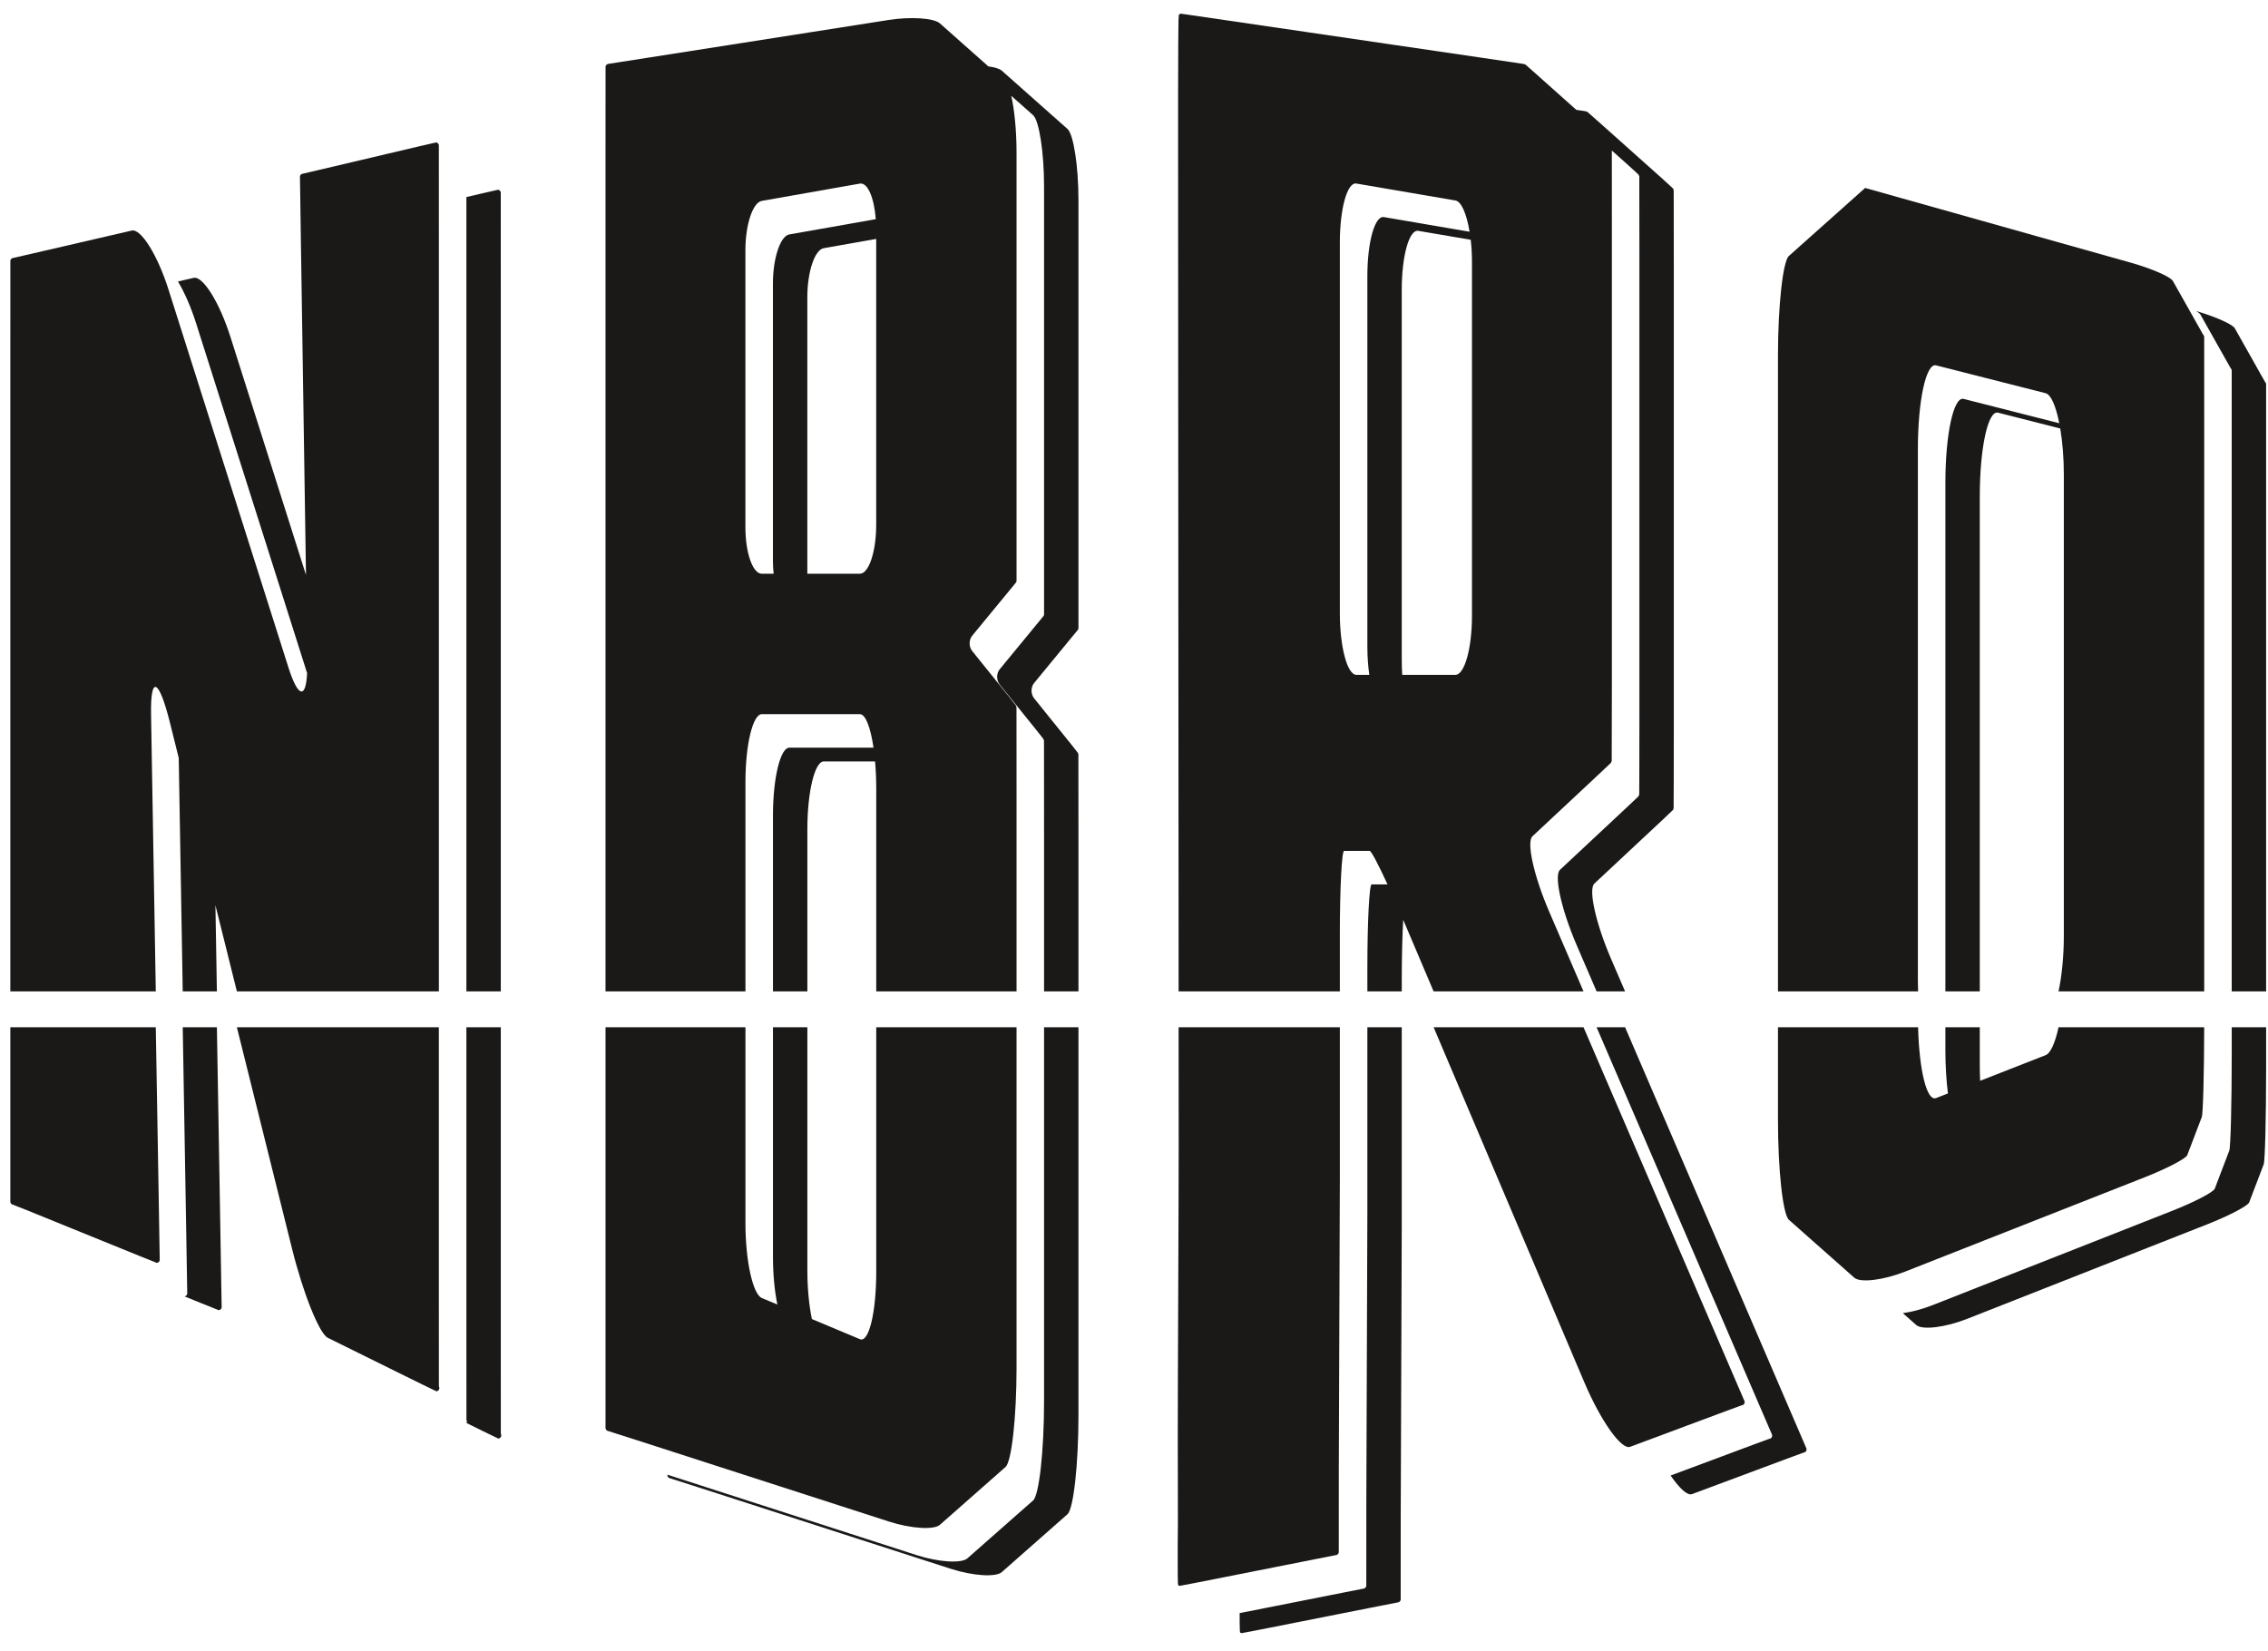 <?xml version="1.0" encoding="UTF-8"?>
<svg width="114px" height="83px" viewBox="0 0 114 83" version="1.1" xmlns="http://www.w3.org/2000/svg" xmlns:xlink="http://www.w3.org/1999/xlink">
    <!-- Generator: Sketch 42 (36781) - http://www.bohemiancoding.com/sketch -->
    <title>nbro-2</title>
    <desc>Created with Sketch.</desc>
    <defs></defs>
    <g id="Page-1" stroke="none" stroke-width="1" fill="none" fill-rule="evenodd">
        <g id="stickers-white" transform="translate(-184, -30)" fill="#1A1918">
            <g id="nbro-2" transform="translate(184, 30)">
                <g id="Group-1989">
                    <path d="M110.601,15.809 C110.721,16.021 110.916,16.368 111.036,16.58 C111.155,16.792 111.351,17.14 111.471,17.352 C111.59,17.564 111.786,17.911 111.905,18.123 C112.025,18.335 112.123,18.509 112.123,18.509 C112.131,18.517 112.134,18.521 112.138,18.526 C112.142,18.53 112.154,18.548 112.157,18.554 C112.16,18.56 112.168,18.58 112.17,18.586 C112.171,18.592 112.175,18.613 112.176,18.62 L112.176,23.141 L112.176,23.393 L112.176,32.412 L112.176,32.665 L112.176,41.683 L112.176,41.936 L112.176,49.835 L113.905,49.835 L113.905,42.627 L113.905,42.375 L113.905,33.356 L113.905,33.104 L113.905,24.085 L113.905,23.833 L113.905,19.311 C113.904,19.305 113.9,19.283 113.899,19.277 C113.897,19.271 113.889,19.251 113.886,19.246 C113.883,19.24 113.871,19.222 113.867,19.217 C113.863,19.212 113.86,19.208 113.852,19.2 C113.852,19.2 113.754,19.027 113.634,18.815 C113.515,18.602 113.319,18.255 113.2,18.043 C113.08,17.831 112.884,17.484 112.765,17.272 C112.645,17.06 112.45,16.713 112.33,16.501 C112.218,16.301 111.364,15.923 110.391,15.634 C110.498,15.7 110.574,15.76 110.601,15.809" id="Fill-1983"></path>
                    <path d="M96.412,49.835 C96.407,49.658 96.401,49.485 96.401,49.301 L96.401,40.396 L96.401,31.491 L96.401,22.586 C96.401,20.137 96.813,18.238 97.318,18.366 C97.822,18.494 98.648,18.704 99.152,18.833 C99.657,18.961 100.482,19.171 100.987,19.299 C101.491,19.427 102.316,19.637 102.821,19.765 C103.095,19.835 103.339,20.421 103.508,21.274 C103.105,21.172 102.679,21.063 102.37,20.985 C101.865,20.856 101.04,20.647 100.535,20.518 C100.031,20.39 99.205,20.18 98.701,20.052 C98.197,19.924 97.784,21.822 97.784,24.271 L97.784,33.176 L97.784,42.082 L97.784,49.835 L99.513,49.835 L99.513,42.773 L99.513,33.868 L99.513,24.963 C99.513,22.514 99.926,20.615 100.43,20.744 C100.934,20.872 101.76,21.082 102.264,21.21 C102.614,21.299 103.113,21.426 103.557,21.539 C103.669,22.207 103.738,23.007 103.738,23.859 L103.738,31.579 L103.738,39.299 L103.738,47.019 C103.738,48.074 103.636,49.072 103.471,49.835 L110.793,49.835 C110.793,49.729 110.794,49.627 110.794,49.521 L110.794,49.268 L110.794,40.249 L110.794,39.997 L110.794,30.978 L110.794,30.726 L110.794,21.707 L110.794,21.455 C110.794,18.975 110.793,16.94 110.793,16.934 C110.793,16.927 110.789,16.906 110.787,16.9 C110.785,16.893 110.777,16.873 110.774,16.868 C110.772,16.862 110.76,16.844 110.756,16.839 C110.752,16.834 110.749,16.83 110.74,16.823 C110.74,16.823 110.642,16.649 110.523,16.437 C110.403,16.225 110.208,15.878 110.088,15.666 C109.968,15.453 109.773,15.106 109.653,14.894 C109.534,14.682 109.338,14.335 109.218,14.123 C109.099,13.911 108.143,13.496 107.095,13.201 C106.047,12.906 104.331,12.423 103.283,12.129 C102.235,11.834 100.519,11.351 99.471,11.056 C98.422,10.761 96.707,10.279 95.659,9.984 C94.61,9.689 93.753,9.448 93.753,9.448 L93.752,9.448 L93.752,9.448 L93.751,9.448 C93.751,9.448 93.504,9.668 93.203,9.936 C92.902,10.205 92.409,10.645 92.108,10.913 C91.806,11.182 91.313,11.621 91.012,11.89 C90.711,12.159 90.218,12.598 89.917,12.867 C89.615,13.136 89.369,15.385 89.369,17.865 L89.369,20.264 L89.369,29.283 L89.369,31.682 L89.369,40.701 L89.369,43.1 L89.369,49.835 L96.412,49.835 Z" id="Fill-1984"></path>
                    <path d="M23.443,19.639 L23.443,28.658 L23.443,34.782 L23.443,43.801 L23.443,49.836 L25.172,49.836 L25.172,44.493 L25.172,35.474 L25.172,29.349 L25.172,20.331 L25.172,14.206 C25.172,11.726 25.172,9.692 25.171,9.686 C25.171,9.68 25.168,9.661 25.167,9.655 C25.165,9.65 25.158,9.631 25.156,9.626 C25.154,9.621 25.143,9.604 25.14,9.6 C25.136,9.595 25.123,9.581 25.118,9.577 C25.114,9.573 25.098,9.561 25.093,9.558 C25.088,9.555 25.07,9.547 25.064,9.545 C25.059,9.543 25.039,9.539 25.034,9.538 C25.028,9.537 24.638,9.624 24.18,9.733 C23.975,9.781 23.711,9.843 23.443,9.906 L23.443,13.514 L23.443,19.639 Z" id="Fill-1985"></path>
                    <path d="M67.347,24.608 L67.347,18.398 L67.347,12.189 C67.347,10.481 67.721,9.148 68.177,9.226 C68.634,9.304 69.381,9.432 69.838,9.51 C70.294,9.588 71.041,9.716 71.498,9.794 C71.954,9.872 72.702,10 73.158,10.078 C73.459,10.13 73.722,10.761 73.867,11.649 C73.516,11.588 73.15,11.526 72.881,11.48 C72.424,11.402 71.677,11.274 71.221,11.196 C70.764,11.118 70.017,10.99 69.56,10.912 C69.104,10.834 68.73,12.167 68.73,13.875 L68.73,20.084 L68.73,26.294 L68.73,32.503 C68.73,33.017 68.767,33.495 68.827,33.922 L68.177,33.922 C67.721,33.922 67.347,32.525 67.347,30.818 L67.347,24.608 Z M73.988,13.183 L73.988,19.108 L73.988,25.034 L73.988,30.96 C73.988,32.589 73.615,33.922 73.158,33.922 L71.498,33.922 L70.483,33.922 C70.468,33.689 70.459,33.446 70.459,33.195 L70.459,26.985 L70.459,20.776 L70.459,14.566 C70.459,12.859 70.833,11.525 71.289,11.604 C71.746,11.682 72.493,11.809 72.95,11.887 C73.216,11.933 73.577,11.995 73.926,12.054 C73.966,12.407 73.988,12.787 73.988,13.183 L73.988,13.183 Z M59.223,20.78 C59.225,23.26 59.228,27.318 59.229,29.798 L59.235,38.347 C59.236,40.827 59.239,44.886 59.241,47.366 L59.242,49.836 L67.347,49.836 L67.347,46.967 C67.347,44.66 67.443,42.772 67.561,42.772 L67.99,42.772 L68.419,42.772 L68.847,42.772 C68.924,42.772 69.279,43.451 69.744,44.458 L69.373,44.458 L68.945,44.458 C68.827,44.458 68.73,46.346 68.73,48.653 L68.73,49.836 L70.459,49.836 L70.459,49.345 C70.459,48.107 70.488,47.004 70.531,46.236 C70.545,46.268 70.558,46.297 70.571,46.329 C70.981,47.294 71.52,48.563 72.06,49.836 L79.595,49.836 C78.985,48.417 78.336,46.91 77.867,45.822 C77.096,44.03 76.718,42.327 77.028,42.038 C77.337,41.749 77.844,41.275 78.154,40.986 C78.463,40.696 78.97,40.223 79.28,39.934 C79.589,39.644 80.096,39.171 80.406,38.881 C80.715,38.592 80.971,38.351 80.973,38.345 C80.976,38.34 80.984,38.321 80.986,38.315 C80.988,38.31 80.996,38.291 80.999,38.286 C81.001,38.281 81.009,38.262 81.012,38.257 C81.014,38.251 81.02,36.49 81.02,34.356 L81.02,26.594 L81.02,18.833 L81.02,11.072 C81.02,9.527 81.019,8.193 81.018,7.567 C81.286,7.806 81.6,8.086 81.814,8.278 C82.108,8.54 82.356,8.77 82.358,8.776 C82.361,8.781 82.369,8.8 82.372,8.806 C82.374,8.811 82.383,8.83 82.385,8.836 C82.388,8.841 82.396,8.861 82.399,8.866 C82.401,8.872 82.404,10.623 82.404,12.757 L82.404,20.519 L82.404,28.28 L82.404,36.041 C82.404,38.176 82.397,39.937 82.395,39.942 C82.392,39.948 82.384,39.967 82.382,39.972 C82.38,39.977 82.372,39.996 82.369,40.001 C82.367,40.006 82.359,40.025 82.356,40.031 C82.354,40.036 82.099,40.278 81.789,40.567 C81.479,40.856 80.973,41.33 80.663,41.619 C80.353,41.909 79.846,42.382 79.537,42.672 C79.227,42.961 78.72,43.434 78.411,43.724 C78.101,44.013 78.479,45.716 79.25,47.508 C79.534,48.167 79.885,48.981 80.253,49.836 L81.684,49.836 C81.427,49.239 81.185,48.677 80.979,48.199 C80.208,46.407 79.83,44.705 80.14,44.415 C80.449,44.126 80.956,43.652 81.266,43.363 C81.575,43.074 82.082,42.6 82.392,42.311 C82.701,42.022 83.208,41.548 83.518,41.259 C83.828,40.969 84.083,40.728 84.085,40.722 C84.088,40.717 84.096,40.698 84.098,40.693 C84.101,40.687 84.109,40.669 84.111,40.663 C84.113,40.658 84.121,40.639 84.124,40.634 C84.126,40.629 84.133,38.867 84.133,36.733 L84.133,28.972 L84.133,21.21 L84.133,13.449 C84.133,11.315 84.13,9.564 84.128,9.558 C84.125,9.552 84.117,9.533 84.114,9.527 C84.112,9.522 84.103,9.503 84.101,9.497 C84.098,9.492 84.09,9.473 84.087,9.467 C84.085,9.462 83.837,9.232 83.543,8.969 C83.249,8.707 82.768,8.277 82.474,8.015 C82.18,7.752 81.699,7.323 81.405,7.06 C81.111,6.798 80.629,6.368 80.335,6.106 C80.041,5.844 79.796,5.627 79.791,5.625 C79.786,5.623 79.769,5.617 79.764,5.615 C79.759,5.613 79.742,5.607 79.737,5.605 C79.732,5.603 79.715,5.596 79.71,5.594 C79.708,5.594 79.52,5.565 79.233,5.522 C78.94,5.261 78.549,4.912 78.292,4.683 C77.998,4.421 77.517,3.991 77.223,3.729 C76.929,3.466 76.684,3.25 76.679,3.248 C76.674,3.246 76.657,3.239 76.652,3.238 C76.647,3.236 76.63,3.229 76.625,3.227 C76.62,3.225 76.603,3.219 76.598,3.217 C76.593,3.215 75.612,3.068 74.429,2.895 C73.246,2.721 71.311,2.437 70.128,2.264 C68.945,2.091 67.01,1.807 65.827,1.633 C64.644,1.46 62.709,1.176 61.526,1.003 C60.343,0.829 59.371,0.688 59.365,0.688 C59.359,0.688 59.339,0.692 59.333,0.693 C59.328,0.695 59.309,0.702 59.304,0.705 C59.299,0.707 59.282,0.718 59.277,0.721 C59.272,0.725 59.258,0.739 59.254,0.743 C59.25,0.747 59.239,0.943 59.236,1.037 C59.234,1.13 59.226,1.892 59.224,2.193 C59.222,2.494 59.217,4.229 59.216,4.855 C59.216,5.481 59.216,9.751 59.218,12.231 L59.223,20.78 Z" id="Fill-1986"></path>
                    <path d="M7.831,49.835 C7.796,47.822 7.749,45.023 7.718,43.232 C7.683,41.221 7.627,37.929 7.593,35.918 C7.558,33.906 7.989,34.105 8.551,36.361 C8.679,36.875 8.827,37.47 8.984,38.1 C9.019,40.124 9.069,43.061 9.101,44.918 C9.124,46.246 9.156,48.128 9.185,49.835 L10.902,49.835 C10.877,48.326 10.85,46.76 10.83,45.61 C10.83,45.577 10.829,45.537 10.828,45.504 C11.151,46.801 11.541,48.365 11.907,49.835 L22.06,49.835 L22.06,48.239 L22.06,42.115 L22.06,33.096 L22.06,26.971 L22.06,17.953 L22.06,11.828 C22.06,9.348 22.06,7.314 22.059,7.308 C22.059,7.302 22.056,7.283 22.054,7.277 C22.053,7.272 22.046,7.253 22.044,7.248 C22.041,7.243 22.031,7.226 22.028,7.222 C22.024,7.217 22.011,7.203 22.006,7.199 C22.002,7.195 21.986,7.183 21.981,7.18 C21.976,7.177 21.958,7.169 21.952,7.167 C21.947,7.165 21.927,7.161 21.922,7.16 C21.916,7.159 21.526,7.246 21.068,7.355 C20.609,7.463 19.859,7.639 19.401,7.748 C18.942,7.856 18.192,8.032 17.734,8.141 C17.276,8.249 16.526,8.426 16.067,8.534 C15.609,8.642 15.23,8.73 15.224,8.731 C15.218,8.731 15.199,8.735 15.194,8.736 C15.188,8.738 15.17,8.745 15.164,8.747 C15.159,8.75 15.143,8.761 15.138,8.764 C15.134,8.768 15.12,8.781 15.115,8.786 C15.111,8.79 15.1,8.806 15.097,8.811 C15.094,8.816 15.086,8.834 15.084,8.84 C15.082,8.845 15.078,8.864 15.077,8.87 C15.076,8.876 15.099,10.456 15.128,12.368 C15.158,14.28 15.205,17.41 15.234,19.322 C15.264,21.235 15.311,24.364 15.34,26.276 C15.352,27.016 15.366,27.939 15.38,28.902 C14.83,27.166 14.076,24.79 13.592,23.264 C13.039,21.524 12.136,18.676 11.583,16.936 C11.031,15.195 10.198,13.86 9.731,13.968 C9.514,14.018 9.231,14.083 8.945,14.149 C9.266,14.682 9.592,15.416 9.855,16.244 C10.407,17.984 11.31,20.832 11.863,22.572 C12.415,24.313 13.318,27.16 13.871,28.901 C14.293,30.23 14.918,32.203 15.437,33.838 C15.371,35.146 14.982,35.075 14.495,33.543 C13.943,31.803 13.04,28.955 12.487,27.215 C11.935,25.475 11.032,22.627 10.479,20.887 C9.927,19.146 9.023,16.299 8.471,14.558 C7.919,12.818 7.086,11.482 6.619,11.59 C6.152,11.698 5.389,11.875 4.922,11.983 C4.456,12.091 3.692,12.268 3.226,12.376 C2.759,12.484 1.995,12.66 1.529,12.768 C1.062,12.876 0.676,12.965 0.67,12.965 C0.664,12.965 0.645,12.969 0.639,12.97 C0.634,12.972 0.615,12.979 0.61,12.982 C0.605,12.984 0.588,12.995 0.583,12.999 C0.579,13.002 0.564,13.016 0.56,13.02 C0.556,13.024 0.544,13.041 0.541,13.046 C0.538,13.051 0.53,13.069 0.528,13.074 C0.526,13.079 0.522,13.099 0.521,13.104 C0.52,13.11 0.52,15.154 0.52,17.634 L0.52,19.984 L0.52,29.003 L0.52,31.353 L0.52,40.372 L0.52,42.721 L0.52,49.835 L7.831,49.835 Z" id="Fill-1987"></path>
                    <path d="M37.468,21.867 L37.468,17.218 L37.468,12.568 C37.468,11.29 37.838,10.178 38.29,10.099 C38.742,10.019 39.481,9.889 39.933,9.809 C40.385,9.729 41.125,9.599 41.577,9.519 C42.029,9.439 42.768,9.309 43.22,9.229 C43.61,9.16 43.938,9.932 44.021,11.017 C43.648,11.083 43.248,11.154 42.96,11.205 C42.508,11.284 41.768,11.415 41.316,11.495 C40.864,11.574 40.125,11.705 39.673,11.784 C39.221,11.864 38.851,12.976 38.851,14.254 L38.851,18.903 L38.851,23.553 L38.851,28.202 C38.851,28.425 38.866,28.636 38.887,28.841 L38.29,28.841 C37.838,28.841 37.468,27.795 37.468,26.516 L37.468,21.867 Z M44.042,16.493 L44.042,21.432 L44.042,26.371 C44.042,27.73 43.672,28.841 43.22,28.841 L41.577,28.841 L40.58,28.841 L40.58,24.244 L40.58,19.595 L40.58,14.946 C40.58,13.667 40.95,12.556 41.402,12.476 C41.854,12.396 42.593,12.266 43.045,12.186 C43.317,12.138 43.688,12.073 44.042,12.01 L44.042,16.493 Z M37.47,49.836 L37.47,46.1 L37.47,39.299 C37.47,37.429 37.84,35.899 38.292,35.899 L39.935,35.899 L41.579,35.899 L43.222,35.899 C43.508,35.899 43.759,36.572 43.907,37.584 L42.962,37.584 L41.319,37.584 L39.675,37.584 C39.223,37.584 38.853,39.115 38.853,40.985 L38.853,47.785 L38.853,49.836 L40.582,49.836 L40.582,48.477 L40.582,41.676 C40.582,39.806 40.952,38.276 41.404,38.276 L43.047,38.276 L43.985,38.276 C44.022,38.701 44.044,39.161 44.044,39.644 L44.044,47.134 L44.044,49.836 L51.096,49.836 L51.096,49.014 L51.096,40.039 C51.096,37.571 51.094,35.548 51.093,35.543 C51.091,35.538 51.085,35.521 51.083,35.516 C51.082,35.512 51.076,35.495 51.074,35.49 C51.072,35.486 51.067,35.469 51.065,35.464 C51.063,35.459 50.918,35.271 50.745,35.057 C50.573,34.844 50.292,34.494 50.119,34.28 C49.947,34.066 49.666,33.716 49.493,33.502 C49.321,33.289 49.04,32.939 48.867,32.725 C48.695,32.511 48.695,32.165 48.868,31.955 C49.04,31.746 49.322,31.403 49.494,31.194 C49.666,30.985 49.948,30.642 50.12,30.433 C50.293,30.224 50.575,29.881 50.747,29.672 C50.919,29.462 51.063,29.288 51.066,29.283 C51.069,29.279 51.078,29.264 51.08,29.259 C51.082,29.255 51.088,29.238 51.089,29.234 C51.091,29.229 51.094,29.211 51.095,29.206 C51.095,29.201 51.096,29.197 51.096,29.188 L51.096,26.113 L51.096,19.965 L51.096,13.816 L51.096,7.667 C51.096,6.56 50.988,5.498 50.83,4.816 C51.133,5.085 51.627,5.522 51.929,5.79 C52.231,6.059 52.479,7.662 52.479,9.353 L52.479,15.502 L52.479,21.65 L52.479,27.799 L52.479,30.873 C52.479,30.883 52.478,30.887 52.478,30.892 C52.477,30.897 52.474,30.915 52.473,30.919 C52.471,30.924 52.465,30.941 52.463,30.945 C52.461,30.95 52.452,30.965 52.449,30.969 C52.446,30.973 52.303,31.148 52.13,31.357 C51.958,31.567 51.676,31.909 51.504,32.119 C51.331,32.328 51.049,32.67 50.877,32.88 C50.705,33.089 50.423,33.432 50.251,33.641 C50.078,33.85 50.078,34.197 50.25,34.41 C50.423,34.624 50.704,34.974 50.877,35.188 C51.049,35.402 51.33,35.752 51.503,35.966 C51.675,36.179 51.957,36.529 52.129,36.743 C52.301,36.957 52.446,37.145 52.448,37.15 C52.45,37.155 52.456,37.171 52.457,37.176 C52.459,37.181 52.465,37.197 52.466,37.202 C52.468,37.207 52.474,37.224 52.476,37.229 C52.477,37.233 52.479,39.257 52.479,41.725 L52.479,49.836 L54.208,49.836 L54.208,42.417 C54.208,39.948 54.206,37.925 54.205,37.92 C54.203,37.915 54.197,37.899 54.195,37.894 C54.194,37.889 54.188,37.872 54.186,37.868 C54.185,37.863 54.179,37.846 54.177,37.841 C54.175,37.837 54.03,37.649 53.858,37.435 C53.685,37.221 53.404,36.871 53.232,36.657 C53.059,36.443 52.778,36.094 52.605,35.88 C52.433,35.666 52.152,35.316 51.979,35.102 C51.807,34.888 51.807,34.542 51.98,34.333 C52.152,34.123 52.434,33.781 52.606,33.571 C52.778,33.362 53.06,33.02 53.233,32.81 C53.405,32.601 53.687,32.258 53.859,32.049 C54.031,31.84 54.175,31.665 54.178,31.661 C54.181,31.656 54.19,31.641 54.192,31.637 C54.194,31.632 54.2,31.616 54.202,31.611 C54.203,31.606 54.206,31.589 54.207,31.584 C54.207,31.579 54.208,31.575 54.208,31.565 L54.208,28.491 L54.208,22.342 L54.208,16.193 L54.208,10.045 C54.208,8.354 53.96,6.751 53.658,6.482 C53.355,6.214 52.86,5.774 52.557,5.506 C52.254,5.237 51.759,4.798 51.456,4.529 C51.154,4.261 50.658,3.821 50.356,3.553 C50.241,3.451 49.993,3.38 49.68,3.337 C49.596,3.262 49.514,3.19 49.445,3.128 C49.142,2.86 48.647,2.42 48.344,2.152 C48.042,1.883 47.546,1.444 47.244,1.175 C46.941,0.907 45.788,0.829 44.681,1.002 C43.575,1.176 41.764,1.46 40.657,1.633 C39.551,1.807 37.74,2.09 36.633,2.264 C35.526,2.437 33.716,2.721 32.609,2.894 C31.502,3.068 30.592,3.21 30.587,3.21 C30.581,3.211 30.561,3.214 30.556,3.216 C30.55,3.217 30.532,3.224 30.527,3.227 C30.521,3.229 30.504,3.24 30.5,3.244 C30.495,3.247 30.481,3.261 30.477,3.265 C30.473,3.269 30.461,3.286 30.458,3.291 C30.455,3.296 30.447,3.314 30.445,3.319 C30.443,3.325 30.439,3.344 30.438,3.35 C30.437,3.355 30.436,5.399 30.436,7.88 L30.436,15.512 L30.436,24.531 L30.436,32.163 L30.436,41.182 L30.436,48.814 L30.436,49.836 L37.47,49.836 Z" id="Fill-1988"></path>
                </g>
                <g id="Group-2003" transform="translate(0, 51)">
                    <path d="M40.657,24.185 C41.764,24.542 43.574,25.127 44.681,25.484 C45.788,25.841 46.941,25.916 47.243,25.649 C47.546,25.382 48.041,24.946 48.344,24.679 C48.647,24.412 49.142,23.976 49.445,23.709 C49.747,23.442 50.243,23.006 50.545,22.739 C50.848,22.473 51.096,20.235 51.096,17.767 L51.096,8.792 L51.096,0.638 L44.044,0.638 L44.044,5.427 L44.044,12.917 C44.044,14.977 43.674,16.507 43.223,16.318 C42.771,16.128 42.031,15.817 41.579,15.628 C41.366,15.539 41.089,15.422 40.809,15.305 C40.67,14.636 40.582,13.782 40.582,12.88 L40.582,6.08 L40.582,0.638 L38.853,0.638 L38.853,5.388 L38.853,12.189 C38.853,13.074 38.938,13.913 39.074,14.576 C38.789,14.457 38.508,14.339 38.292,14.248 C37.84,14.059 37.47,12.373 37.47,10.503 L37.47,3.702 L37.47,0.638 L30.437,0.638 L30.437,8.635 L30.437,16.267 L30.437,20.787 C30.437,20.793 30.441,20.812 30.442,20.818 C30.444,20.823 30.451,20.842 30.454,20.847 C30.456,20.852 30.467,20.869 30.47,20.874 C30.474,20.878 30.487,20.893 30.492,20.897 C30.496,20.901 30.512,20.912 30.517,20.915 C30.522,20.918 30.541,20.926 30.546,20.928 C30.551,20.93 30.571,20.935 30.576,20.936 C30.582,20.936 31.502,21.23 32.609,21.587 C33.716,21.944 35.526,22.529 36.633,22.886 C37.74,23.243 39.55,23.828 40.657,24.185" id="Fill-1990"></path>
                    <path d="M25.18,21.081 L25.179,21.08 L25.178,21.078 C25.177,21.077 25.176,21.075 25.176,21.075 C25.175,21.074 25.174,21.073 25.174,21.073 C25.173,21.072 25.172,19.042 25.172,16.562 L25.172,10.437 L25.172,1.418 L25.172,0.637 L23.443,0.637 L23.443,0.727 L23.443,9.745 L23.443,15.87 C23.443,18.35 23.444,20.38 23.445,20.381 L23.446,20.383 C23.447,20.384 23.448,20.385 23.449,20.386 L23.45,20.388 L23.451,20.389 C23.457,20.402 23.459,20.408 23.461,20.415 C23.462,20.422 23.467,20.448 23.467,20.455 C23.467,20.462 23.465,20.488 23.463,20.495 C23.462,20.502 23.454,20.525 23.45,20.532 C23.742,20.676 24.036,20.822 24.257,20.931 C24.685,21.142 25.042,21.315 25.049,21.314 C25.057,21.314 25.082,21.308 25.089,21.305 C25.096,21.303 25.118,21.291 25.125,21.287 C25.131,21.283 25.15,21.265 25.155,21.26 C25.161,21.254 25.175,21.232 25.179,21.225 C25.182,21.219 25.191,21.194 25.192,21.187 C25.194,21.18 25.196,21.154 25.196,21.146 C25.196,21.139 25.191,21.114 25.189,21.107 C25.188,21.099 25.186,21.093 25.18,21.081" id="Fill-1991"></path>
                    <path d="M10.955,3.727 C10.94,2.866 10.921,1.767 10.902,0.637 L9.185,0.637 C9.2,1.516 9.214,2.352 9.226,3.035 C9.26,5.047 9.317,8.339 9.351,10.35 C9.386,12.362 9.413,14.023 9.412,14.028 C9.411,14.034 9.407,14.053 9.405,14.059 C9.403,14.064 9.394,14.082 9.391,14.087 C9.388,14.092 9.376,14.109 9.372,14.113 C9.368,14.117 9.353,14.131 9.349,14.135 C9.344,14.138 9.328,14.149 9.322,14.151 C9.317,14.154 9.299,14.161 9.293,14.163 C9.29,14.163 9.281,14.165 9.273,14.166 C9.568,14.286 9.858,14.404 10.082,14.495 C10.576,14.696 10.985,14.86 10.991,14.859 C10.997,14.859 11.017,14.856 11.022,14.854 C11.028,14.853 11.046,14.845 11.051,14.843 C11.057,14.84 11.073,14.83 11.078,14.826 C11.082,14.823 11.097,14.809 11.101,14.805 C11.105,14.8 11.117,14.784 11.12,14.779 C11.123,14.774 11.132,14.756 11.134,14.75 C11.136,14.745 11.14,14.726 11.141,14.72 C11.142,14.714 11.115,13.053 11.08,11.042 C11.046,9.03 10.989,5.739 10.955,3.727" id="Fill-1992"></path>
                    <path d="M22.067,18.704 L22.067,18.703 L22.066,18.701 C22.064,18.7 22.064,18.698 22.062,18.698 C22.062,18.697 22.061,18.696 22.061,18.696 C22.061,18.695 22.059,16.665 22.059,14.185 L22.059,8.06 L22.059,0.637 L11.906,0.637 C12.175,1.711 12.43,2.736 12.636,3.564 C13.197,5.819 14.117,9.51 14.678,11.765 C15.239,14.02 16.049,16.038 16.477,16.249 C16.905,16.461 17.605,16.806 18.034,17.018 C18.46,17.229 19.162,17.574 19.588,17.786 C20.017,17.997 20.718,18.343 21.145,18.554 C21.573,18.765 21.93,18.938 21.936,18.937 C21.945,18.937 21.97,18.931 21.977,18.928 C21.983,18.926 22.006,18.914 22.012,18.91 C22.018,18.906 22.038,18.888 22.043,18.883 C22.049,18.877 22.062,18.855 22.067,18.848 C22.07,18.842 22.078,18.817 22.079,18.81 C22.081,18.803 22.084,18.777 22.084,18.77 C22.084,18.762 22.078,18.737 22.076,18.73 C22.076,18.722 22.073,18.716 22.067,18.704" id="Fill-1993"></path>
                    <path d="M3.741,11.93 C3.743,11.93 3.745,11.931 3.747,11.931 C3.74,11.928 3.732,11.926 3.725,11.923 C3.732,11.926 3.739,11.929 3.741,11.93" id="Fill-1994"></path>
                    <path d="M7.843,1.349 C7.839,1.128 7.835,0.886 7.831,0.637 L0.52,0.637 L0.52,2.542 L0.52,4.892 L0.52,9.411 C0.52,9.417 0.524,9.436 0.525,9.442 C0.526,9.448 0.534,9.466 0.536,9.471 C0.538,9.476 0.549,9.493 0.553,9.498 C0.556,9.503 0.571,9.517 0.575,9.521 C0.579,9.525 0.596,9.536 0.601,9.539 C0.606,9.542 0.624,9.55 0.629,9.552 C0.635,9.554 0.654,9.559 0.66,9.56 C0.665,9.561 1.085,9.726 1.579,9.926 C2.073,10.127 2.882,10.456 3.376,10.657 C3.87,10.857 4.679,11.186 5.173,11.387 C5.667,11.588 6.476,11.916 6.97,12.117 C7.464,12.318 7.873,12.482 7.879,12.481 C7.885,12.481 7.905,12.478 7.91,12.476 C7.916,12.475 7.934,12.467 7.94,12.465 C7.945,12.462 7.961,12.452 7.966,12.448 C7.97,12.445 7.985,12.431 7.989,12.427 C7.993,12.422 8.005,12.406 8.008,12.401 C8.011,12.396 8.02,12.378 8.022,12.372 C8.024,12.367 8.028,12.348 8.029,12.342 C8.03,12.336 8.003,10.675 7.968,8.664 C7.934,6.652 7.877,3.361 7.843,1.349" id="Fill-1995"></path>
                    <path d="M99.777,11.339 C100.882,10.904 102.689,10.192 103.794,9.757 C104.899,9.322 106.706,8.611 107.811,8.176 C108.916,7.741 109.874,7.241 109.941,7.066 C110.008,6.89 110.118,6.603 110.185,6.428 C110.252,6.252 110.361,5.965 110.428,5.79 C110.495,5.614 110.605,5.327 110.672,5.151 C110.736,4.983 110.788,2.982 110.793,0.637 L103.471,0.637 C103.305,1.41 103.075,1.941 102.821,2.041 C102.316,2.238 101.491,2.562 100.986,2.759 C100.593,2.913 100.01,3.142 99.53,3.33 C99.519,3.057 99.513,2.774 99.513,2.481 L99.513,0.637 L97.784,0.637 L97.784,1.789 C97.784,2.602 97.833,3.337 97.912,3.964 C97.695,4.049 97.487,4.131 97.318,4.197 C96.851,4.379 96.468,2.81 96.412,0.637 L89.369,0.637 L89.369,2.921 L89.369,5.321 C89.369,7.801 89.615,10.048 89.917,10.315 C90.218,10.582 90.711,11.019 91.012,11.286 C91.314,11.552 91.807,11.989 92.108,12.256 C92.409,12.523 92.902,12.959 93.204,13.226 C93.505,13.493 94.655,13.356 95.76,12.921 C96.865,12.486 98.672,11.774 99.777,11.339" id="Fill-1996"></path>
                    <path d="M90.797,21.805 C90.797,21.805 90.166,20.339 89.394,18.547 C88.623,16.755 87.361,13.823 86.589,12.032 C85.818,10.24 84.556,7.308 83.784,5.516 C83.218,4.202 82.39,2.278 81.684,0.637 L80.252,0.637 C80.884,2.105 81.567,3.692 82.055,4.824 C82.827,6.616 84.089,9.548 84.86,11.34 C85.632,13.132 86.894,16.064 87.665,17.856 C88.437,19.647 89.068,21.113 89.068,21.113 C89.072,21.125 89.073,21.131 89.075,21.138 C89.076,21.145 89.078,21.169 89.077,21.175 C89.077,21.182 89.073,21.206 89.07,21.213 C89.068,21.22 89.059,21.243 89.055,21.249 C89.051,21.255 89.037,21.274 89.032,21.279 C89.027,21.284 89.008,21.299 89.002,21.303 C88.996,21.306 88.974,21.317 88.967,21.319 C88.96,21.321 88.936,21.326 88.929,21.327 C88.921,21.327 88.556,21.462 88.116,21.625 C87.677,21.789 86.957,22.058 86.518,22.222 C86.078,22.385 85.359,22.654 84.919,22.818 C84.662,22.914 84.31,23.044 83.973,23.17 C84.42,23.822 84.818,24.192 85.05,24.105 C85.489,23.941 86.209,23.673 86.648,23.509 C87.088,23.345 87.807,23.077 88.247,22.913 C88.686,22.749 89.406,22.481 89.845,22.317 C90.285,22.153 90.65,22.019 90.658,22.018 C90.665,22.018 90.689,22.013 90.696,22.011 C90.703,22.008 90.725,21.998 90.731,21.994 C90.737,21.991 90.756,21.976 90.761,21.971 C90.766,21.966 90.78,21.947 90.784,21.94 C90.788,21.934 90.797,21.911 90.799,21.905 C90.802,21.898 90.805,21.874 90.806,21.867 C90.807,21.86 90.805,21.836 90.804,21.829 C90.802,21.822 90.801,21.817 90.797,21.805" id="Fill-1997"></path>
                    <path d="M112.177,0.637 L112.177,1.756 L112.177,2.008 C112.177,4.488 112.121,6.661 112.055,6.837 C111.987,7.012 111.879,7.299 111.811,7.475 C111.745,7.65 111.635,7.938 111.567,8.113 C111.501,8.289 111.391,8.576 111.325,8.751 C111.257,8.927 110.299,9.426 109.194,9.861 C108.09,10.296 106.281,11.008 105.177,11.443 C104.073,11.878 102.264,12.589 101.159,13.024 C100.055,13.459 98.248,14.171 97.142,14.606 C96.621,14.811 96.093,14.948 95.644,15.009 C95.882,15.22 96.133,15.442 96.316,15.603 C96.617,15.87 97.767,15.732 98.871,15.298 C99.977,14.863 101.784,14.151 102.888,13.716 C103.993,13.281 105.802,12.569 106.906,12.134 C108.01,11.699 109.819,10.988 110.922,10.553 C112.028,10.118 112.987,9.618 113.053,9.443 C113.121,9.267 113.23,8.98 113.296,8.805 C113.364,8.629 113.474,8.342 113.54,8.167 C113.608,7.991 113.716,7.704 113.784,7.528 C113.85,7.353 113.906,5.18 113.906,2.7 L113.906,2.448 L113.906,0.637 L112.177,0.637 Z" id="Fill-1998"></path>
                    <path d="M52.479,0.637 L52.479,1.502 L52.479,10.477 L52.479,19.452 C52.479,21.92 52.231,24.158 51.929,24.425 C51.626,24.691 51.131,25.128 50.828,25.394 C50.525,25.661 50.03,26.098 49.727,26.364 C49.425,26.631 48.929,27.067 48.627,27.334 C48.324,27.601 47.171,27.527 46.064,27.169 C44.958,26.812 43.147,26.228 42.04,25.87 C40.934,25.513 39.123,24.928 38.016,24.571 C36.91,24.214 35.099,23.629 33.992,23.272 C33.84,23.223 33.693,23.175 33.549,23.129 L33.549,23.164 C33.55,23.169 33.553,23.189 33.555,23.195 C33.556,23.2 33.563,23.219 33.566,23.224 C33.568,23.229 33.579,23.246 33.582,23.251 C33.586,23.255 33.6,23.27 33.604,23.274 C33.608,23.277 33.625,23.289 33.63,23.292 C33.635,23.295 33.653,23.303 33.658,23.305 C33.664,23.307 33.683,23.311 33.688,23.312 C33.694,23.313 34.615,23.606 35.721,23.964 C36.828,24.321 38.639,24.905 39.745,25.263 C40.852,25.62 42.663,26.205 43.769,26.562 C44.876,26.919 46.687,27.504 47.793,27.861 C48.9,28.218 50.053,28.292 50.356,28.026 C50.658,27.759 51.154,27.322 51.456,27.056 C51.759,26.789 52.254,26.353 52.557,26.086 C52.86,25.819 53.355,25.383 53.658,25.116 C53.96,24.849 54.208,22.612 54.208,20.144 L54.208,11.168 L54.208,2.193 L54.208,0.637 L52.479,0.637 Z" id="Fill-1999"></path>
                    <path d="M86.733,19.94 C87.173,19.776 87.538,19.642 87.545,19.641 C87.553,19.641 87.577,19.636 87.584,19.634 C87.591,19.631 87.613,19.621 87.619,19.617 C87.625,19.614 87.643,19.599 87.649,19.594 C87.654,19.589 87.668,19.569 87.672,19.563 C87.676,19.557 87.685,19.534 87.687,19.528 C87.689,19.521 87.693,19.497 87.694,19.49 C87.694,19.483 87.693,19.459 87.691,19.452 C87.69,19.445 87.689,19.44 87.685,19.428 C87.685,19.428 87.054,17.962 86.282,16.17 C85.511,14.378 84.249,11.446 83.477,9.655 C82.706,7.863 81.443,4.931 80.672,3.139 C80.369,2.435 79.99,1.555 79.595,0.637 L72.06,0.637 C72.614,1.943 73.17,3.253 73.59,4.243 C74.421,6.199 75.779,9.4 76.61,11.356 C77.44,13.313 78.798,16.513 79.629,18.47 C80.459,20.426 81.498,21.892 81.938,21.728 C82.377,21.564 83.097,21.296 83.536,21.132 C83.976,20.968 84.695,20.7 85.134,20.536 C85.574,20.372 86.293,20.104 86.733,19.94" id="Fill-2000"></path>
                    <path d="M66.156,27.367 C66.693,27.261 67.137,27.174 67.142,27.173 C67.148,27.173 67.168,27.169 67.173,27.168 C67.179,27.166 67.197,27.159 67.203,27.157 C67.208,27.154 67.225,27.143 67.229,27.14 C67.234,27.137 67.248,27.123 67.252,27.119 C67.256,27.114 67.268,27.098 67.271,27.093 C67.274,27.088 67.283,27.07 67.285,27.064 C67.287,27.059 67.292,27.04 67.293,27.034 C67.294,27.028 67.295,25.126 67.295,22.818 C67.295,20.511 67.347,10.557 67.347,8.25 L67.347,7.226 L67.347,7.183 L67.347,6.159 L67.347,0.637 L59.242,0.637 L59.246,6.716 C59.248,9.196 59.198,18.761 59.2,21.241 L59.205,24.162 C59.206,25.954 59.207,27.204 59.207,27.497 L59.207,27.39 C59.207,26.685 59.203,25.76 59.202,25.729 C59.201,25.699 59.197,26.338 59.196,26.631 C59.196,26.924 59.198,27.916 59.199,28.181 C59.2,28.447 59.212,28.675 59.216,28.679 C59.221,28.683 59.238,28.694 59.243,28.697 C59.248,28.7 59.266,28.708 59.271,28.71 C59.277,28.712 59.296,28.717 59.302,28.717 C59.308,28.718 59.762,28.632 60.299,28.526 C60.836,28.42 61.715,28.246 62.251,28.14 C62.788,28.033 63.667,27.86 64.204,27.753 C64.741,27.647 65.619,27.473 66.156,27.367" id="Fill-2001"></path>
                    <path d="M68.73,0.637 L68.73,7.845 L68.73,8.868 L68.73,8.912 L68.73,9.935 C68.73,12.242 68.678,22.196 68.678,24.504 C68.678,26.811 68.677,28.714 68.676,28.719 C68.675,28.725 68.67,28.744 68.668,28.75 C68.666,28.755 68.658,28.773 68.655,28.778 C68.651,28.783 68.64,28.8 68.636,28.804 C68.632,28.808 68.617,28.822 68.613,28.825 C68.608,28.829 68.591,28.839 68.586,28.842 C68.581,28.844 68.562,28.852 68.557,28.853 C68.551,28.855 68.532,28.858 68.526,28.859 C68.52,28.859 68.076,28.946 67.539,29.052 C67.003,29.159 66.124,29.332 65.587,29.439 C65.05,29.545 64.172,29.719 63.635,29.825 C63.277,29.896 62.769,29.996 62.31,30.087 C62.31,30.29 62.311,30.468 62.311,30.558 C62.313,30.824 62.324,31.052 62.329,31.056 C62.333,31.06 62.35,31.071 62.355,31.074 C62.36,31.077 62.378,31.085 62.384,31.087 C62.389,31.089 62.408,31.094 62.414,31.094 C62.42,31.095 62.875,31.009 63.412,30.903 C63.949,30.797 64.827,30.623 65.364,30.517 C65.901,30.41 66.779,30.236 67.316,30.13 C67.853,30.024 68.732,29.85 69.268,29.744 C69.805,29.638 70.249,29.551 70.255,29.55 C70.261,29.55 70.28,29.546 70.286,29.545 C70.291,29.543 70.31,29.536 70.315,29.534 C70.32,29.531 70.337,29.52 70.342,29.517 C70.346,29.513 70.361,29.5 70.365,29.495 C70.369,29.491 70.38,29.475 70.384,29.47 C70.387,29.465 70.395,29.447 70.397,29.441 C70.399,29.436 70.404,29.417 70.405,29.411 C70.406,29.405 70.407,27.502 70.407,25.195 C70.407,22.888 70.459,12.934 70.459,10.627 L70.459,9.603 L70.459,9.56 L70.459,8.536 L70.459,0.637 L68.73,0.637 Z" id="Fill-2002"></path>
                </g>
            </g>
        </g>
    </g>
</svg>